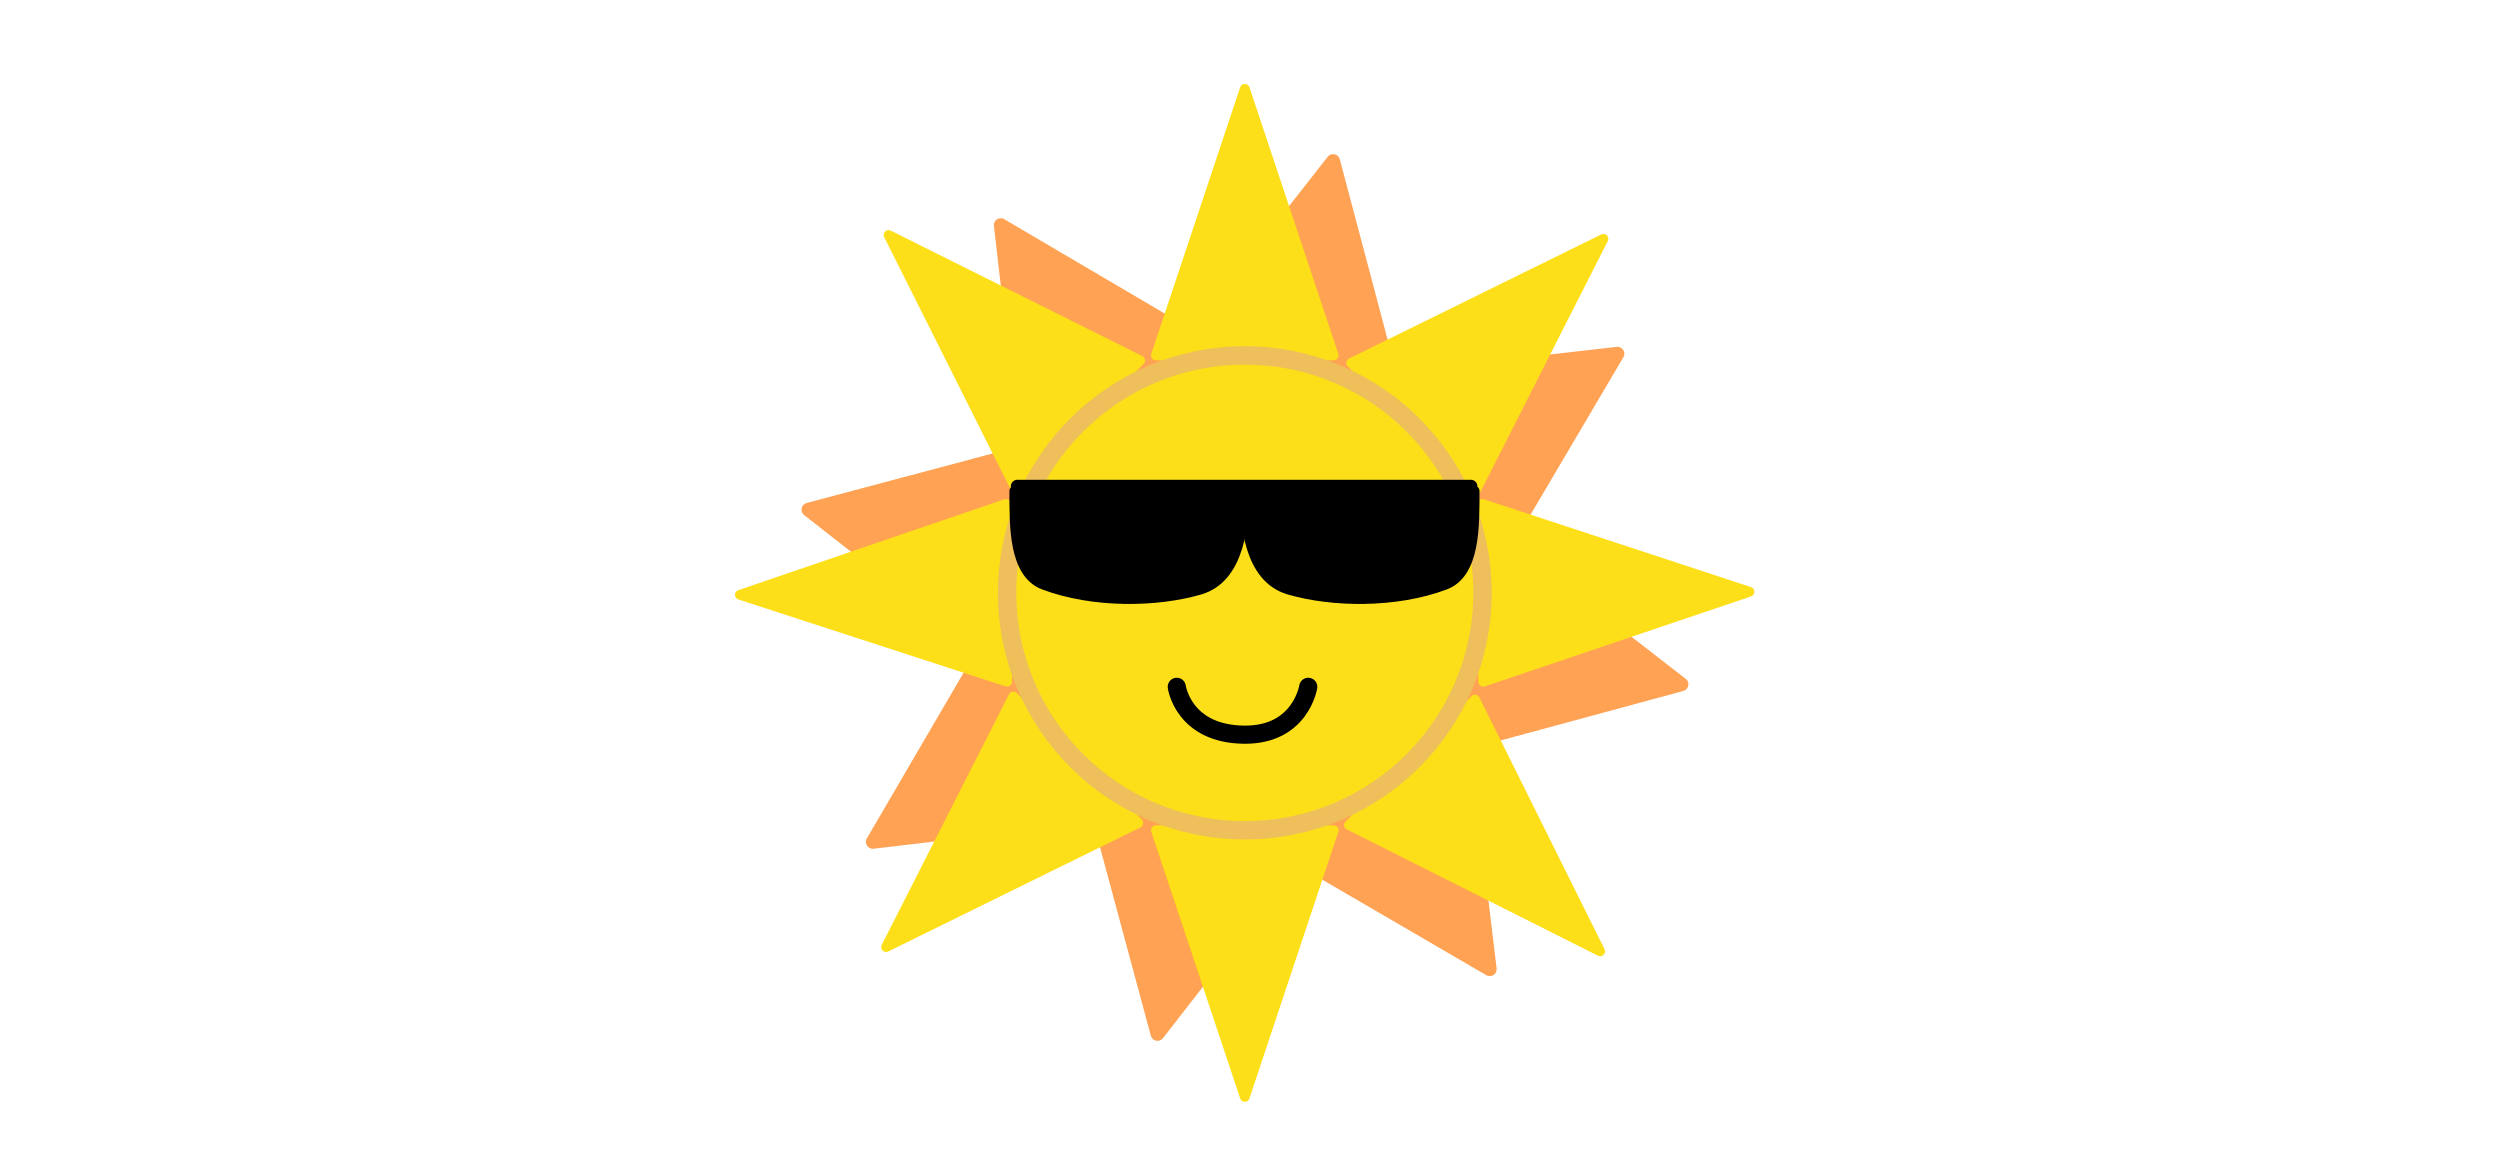 <svg clip-rule="evenodd" stroke-linecap="round" stroke-linejoin="round" stroke-miterlimit="10" viewBox="0 0 844 390" xmlns="http://www.w3.org/2000/svg"><g stroke-linejoin="round"><g stroke-linecap="butt"><path d="m272.932 172.07 62.891 49.171 14.249-69.727z" fill="#ffa254" stroke="#ffa254" stroke-width="4.669"/><path d="m567.67 231.017-63.096-48.907-13.957 69.786z" fill="#ffa254" stroke="#ffa254" stroke-width="4.669"/><path d="m450.058 54.383-49.242 62.836 69.711 14.328z" fill="#ffa254" stroke="#ffa254" stroke-width="4.669"/><path d="m390.778 349.055 48.979-63.041-69.77-14.036z" fill="#ffa254" stroke="#ffa254" stroke-width="4.669"/><path d="m337.857 76.015 9.18 79.302 59.637-38.837z" fill="#ffa254" stroke="#ffa254" stroke-width="4.669"/><path d="m502.936 327.201-9.511-79.263-59.474 39.086z" fill="#ffa254" stroke="#ffa254" stroke-width="4.669"/><path d="m546.04 119.417-79.313 9.09 38.771 59.681z" fill="#ffa254" stroke="#ffa254" stroke-width="4.669"/><path d="m294.668 284.212 79.274-9.421-39.019-59.519z" fill="#ffa254" stroke="#ffa254" stroke-width="4.669"/><path d="m420.248 370.296-30-90h60z" fill="#fddf19" stroke="#fddf19" stroke-width="3.318"/><path d="m420.248 30 30 90h-60z" fill="#fddf19" stroke="#fddf19" stroke-width="3.318"/><path d="m590.618 199.78-89.877 30.368-.245-60z" fill="#fddf19" stroke="#fddf19" stroke-width="3.318"/><path d="m249.782 200.809 89.778-30.659.44 59.998z" fill="#fddf19" stroke="#fddf19" stroke-width="3.318"/><path d="m299.157 319.726 42.966-84.58 42.155 42.695z" fill="#fddf19" stroke="#fddf19" stroke-width="3.318"/><path d="m541.311 80.638-42.966 84.581-42.156-42.696z" fill="#fddf19" stroke="#fddf19" stroke-width="3.318"/><path d="m540.196 321.158-84.756-42.619 42.523-42.33z" fill="#fddf19" stroke="#fddf19" stroke-width="3.318"/><path d="m299.996 79.344 84.894 42.344-42.385 42.468z" fill="#fddf19" stroke="#fddf19" stroke-width="3.318"/><path d="m340 200.148c0-44.264 35.928-80.148 80.248-80.148s80.248 35.884 80.248 80.148c0 44.265-35.928 80.148-80.248 80.148s-80.248-35.883-80.248-80.148z" fill="#fddf19" stroke="#eebf5b" stroke-width="6.216"/></g><path d="m342.444 165.727c0 11.703-.319 27.855 9.976 31.719 16.777 6.297 38.161 5.893 52.691 1.639 13.474-3.944 15.02-22.078 15.138-34.929" stroke="#000" stroke-linecap="round" stroke-width="3.318"/><path d="m497.817 165.727c0 11.703.319 27.855-9.976 31.719-16.777 6.297-38.161 5.893-52.691 1.639-13.474-3.944-15.021-22.078-15.138-34.929" stroke="#000" stroke-linecap="round" stroke-width="3.318"/><path d="m343.438 164.156h153.148" fill="none" stroke="#000" stroke-linecap="round" stroke-width="4.353"/><path d="m397.282 231.869s2.171 15.944 22.73 16.161c19.12.203 21.654-16.161 21.654-16.161" fill="none" stroke="#000" stroke-linecap="round" stroke-width="6.126"/></g></svg>